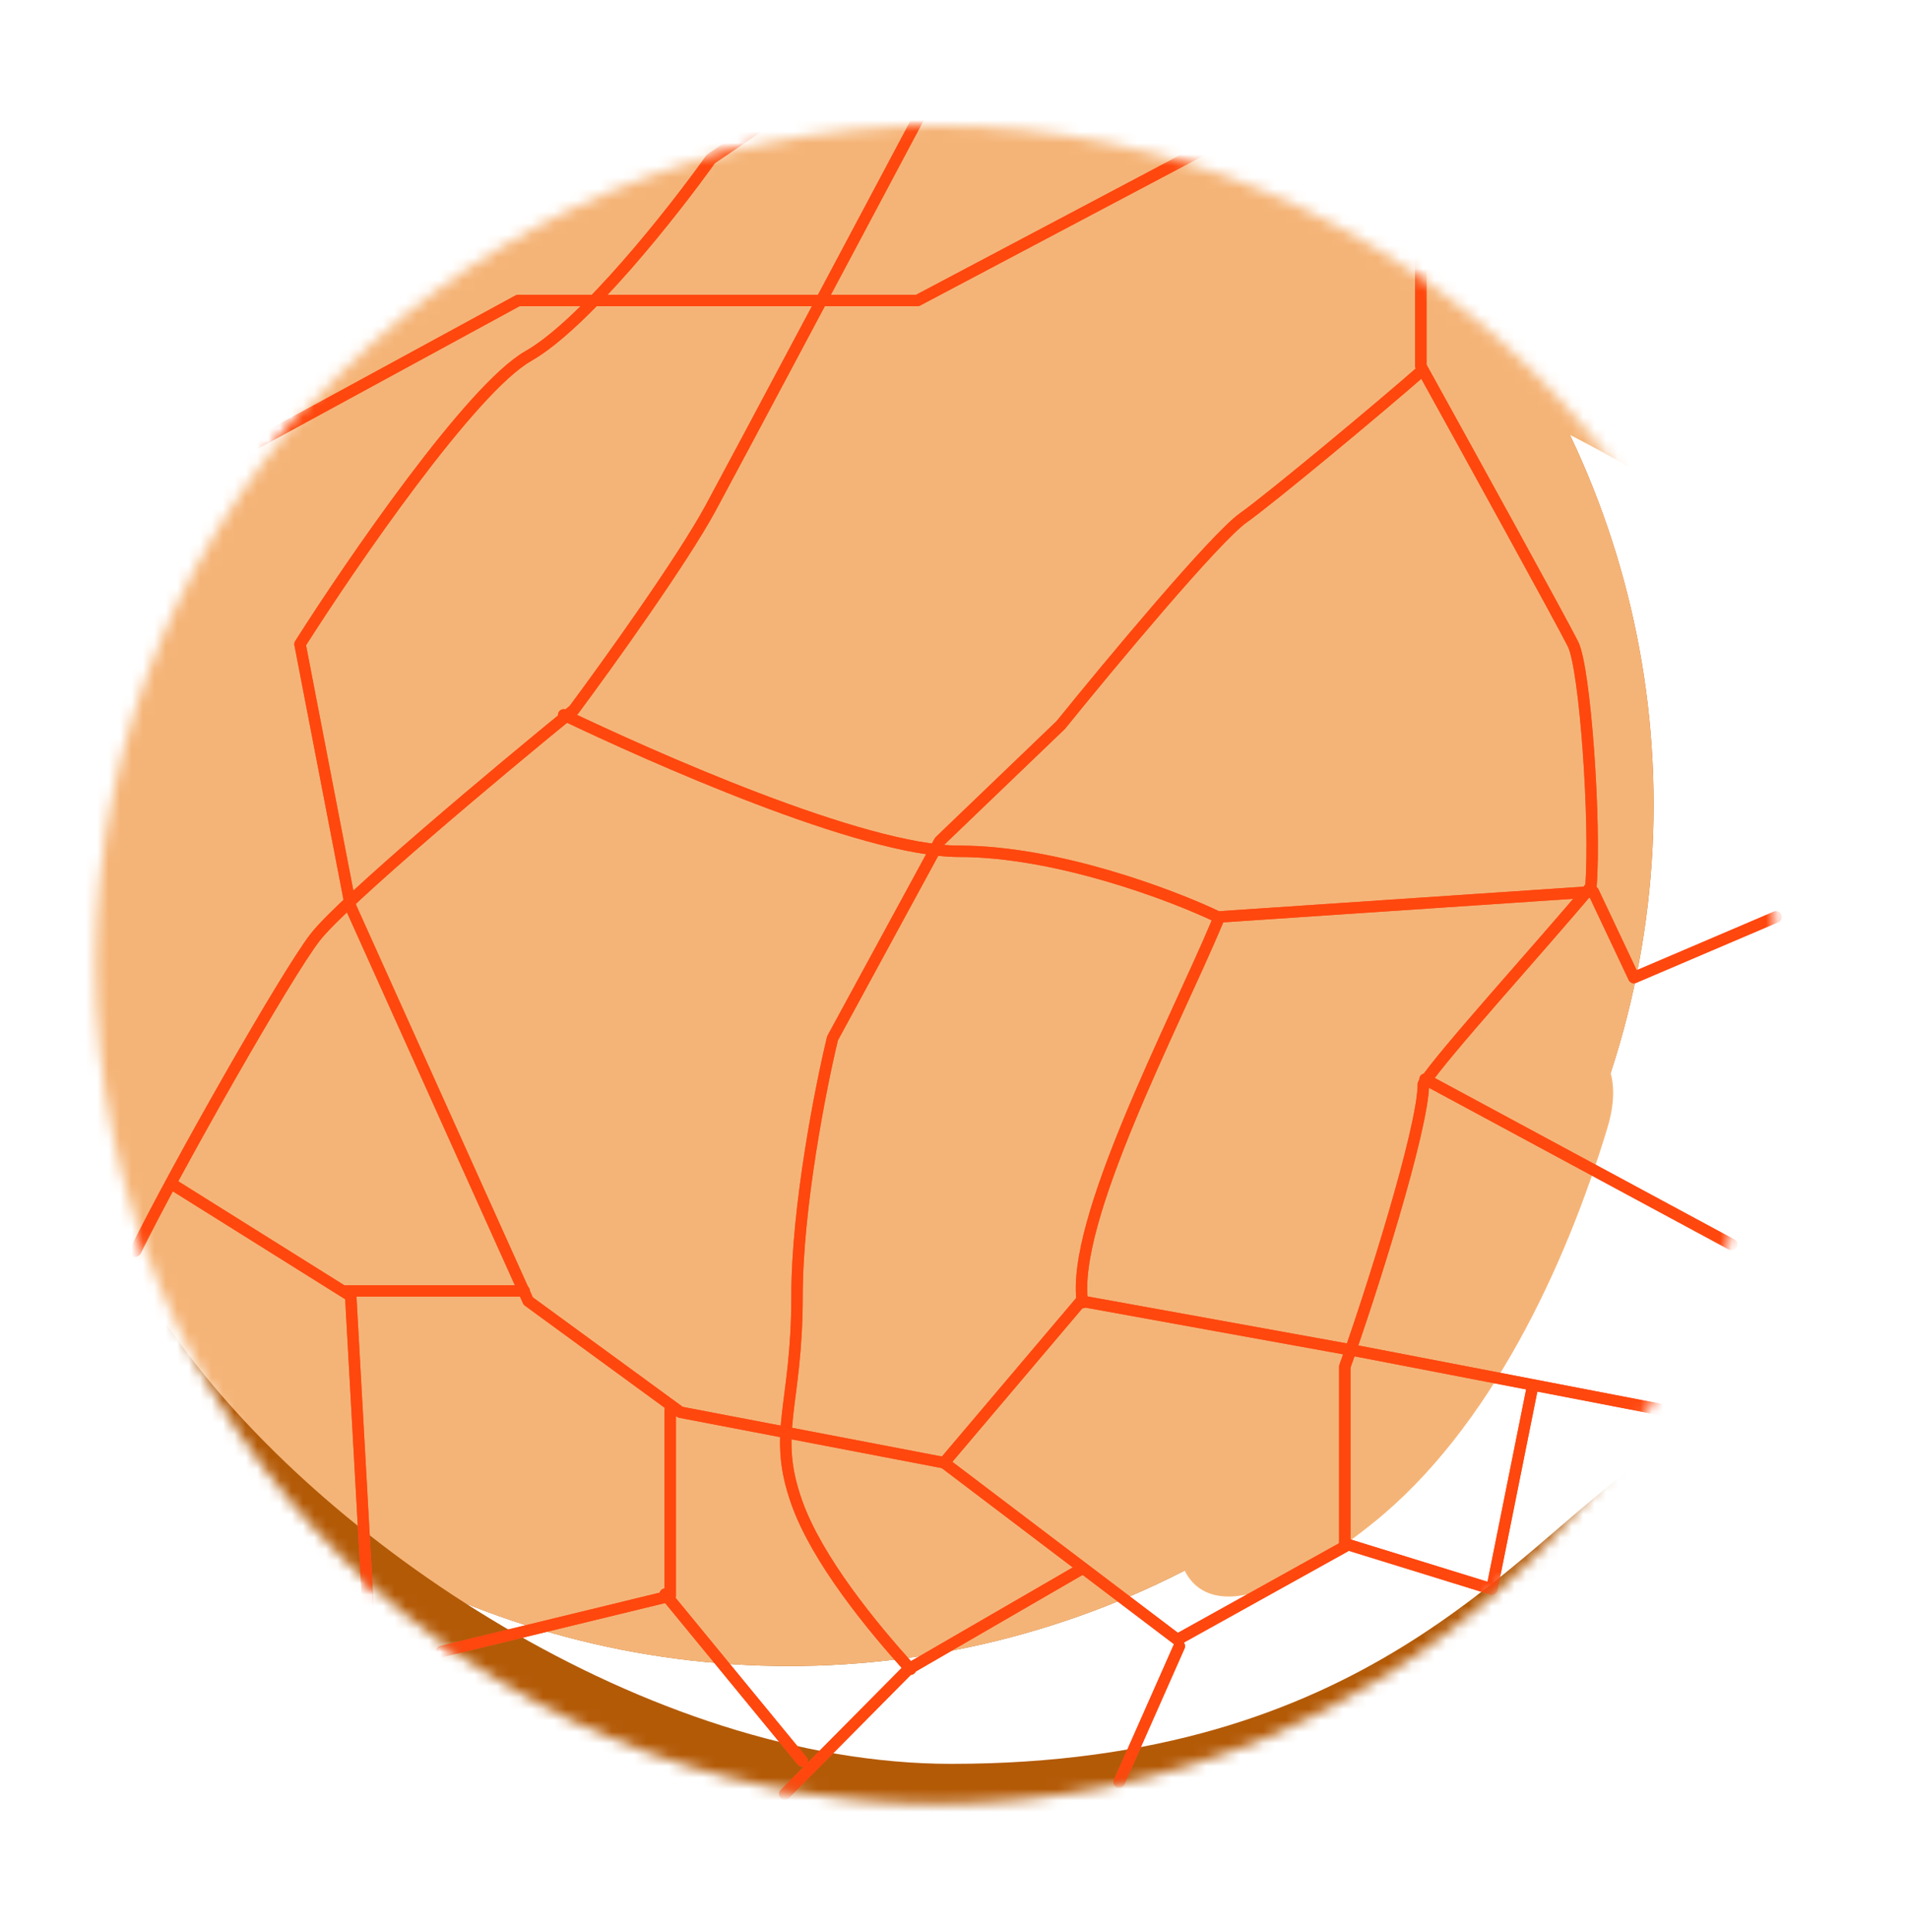 <svg width="167" height="169" viewBox="0 0 167 169" fill="none" xmlns="http://www.w3.org/2000/svg">
<g filter="url(#filter0_d_401_4079)">
<mask id="mask0_401_4079" style="mask-type:alpha" maskUnits="userSpaceOnUse" x="8" y="11" width="148" height="147">
<ellipse cx="73.662" cy="73.388" rx="73.662" ry="73.388" transform="matrix(-1 0 0 1 155.688 11)" fill="#F5B477"/>
</mask>
<g mask="url(#mask0_401_4079)">
<g filter="url(#filter1_ii_401_4079)">
<ellipse cx="75.633" cy="75.352" rx="75.633" ry="75.352" transform="matrix(-1 0 0 1 157.659 9.036)" fill="url(#paint0_radial_401_4079)"/>
<ellipse cx="75.633" cy="75.352" rx="75.633" ry="75.352" transform="matrix(-1 0 0 1 157.659 9.036)" fill="#F5B477"/>
</g>
<g style="mix-blend-mode:multiply" filter="url(#filter2_f_401_4079)">
<path d="M83.227 154.295C119.439 154.295 132.162 135.769 143.417 127.968C151.247 145.519 116.992 166.971 76.866 169.896C44.765 172.236 10.641 133.819 -2.409 114.318C-0.288 105.867 5.029 102.324 15.208 116.755C27.931 134.794 56.69 154.295 83.227 154.295Z" fill="#B35A07"/>
</g>
<g style="mix-blend-mode:lighten" filter="url(#filter3_f_401_4079)">
<path d="M123.768 116.997C126.678 113.455 124.758 109.077 121.898 105.659C119.039 102.24 108.413 104.976 108.413 111.148C108.413 119.97 117.672 124.422 123.768 116.997Z" fill="#F5B477"/>
</g>
<g style="mix-blend-mode:lighten" filter="url(#filter4_f_401_4079)">
<path d="M120.15 133.196C130.361 124.98 136.953 110.769 140.615 98.669C144.277 86.569 127.237 86.745 114.986 104.789C97.473 130.581 98.751 150.413 120.15 133.196Z" fill="#F5B477"/>
</g>
<g filter="url(#filter5_f_401_4079)">
<path d="M69.994 63.691C75.863 56.544 72.272 46.445 67.716 40.998C63.16 35.552 36.283 39.742 39.017 51.891C41.75 64.04 57.694 78.668 69.994 63.691Z" fill="#F5B477"/>
</g>
<g style="mix-blend-mode:color-dodge" filter="url(#filter6_f_401_4079)">
<path d="M59.081 58.654C63.002 55.258 67.5 49.602 60.779 44.949C54.057 40.295 38.285 48.671 41.523 56.629C44.339 63.55 54.18 62.899 59.081 58.654Z" fill="#F5B477"/>
</g>
<g style="mix-blend-mode:lighten" filter="url(#filter7_f_401_4079)">
<path d="M64.26 34.609C97.183 16.535 135.651 34.888 150.769 46.324C141.11 -7.229 84.05 1.519 66.412 2.356C48.775 3.193 0.007 40.467 -1.252 69.335C-2.26 92.431 7.426 118.705 15.126 114.94C15.965 105.038 31.335 52.684 64.26 34.609Z" fill="#F5B477"/>
</g>
</g>
</g>
<g filter="url(#filter8_d_401_4079)">
<mask id="mask1_401_4079" style="mask-type:alpha" maskUnits="userSpaceOnUse" x="8" y="11" width="148" height="147">
<ellipse cx="73.662" cy="73.388" rx="73.662" ry="73.388" transform="matrix(-1 0 0 1 155.355 11)" fill="#FF8F26"/>
</mask>
<g mask="url(#mask1_401_4079)">
<g style="mix-blend-mode:color-dodge" filter="url(#filter9_df_401_4079)">
<path d="M79.655 147.013C76.236 143.257 71.5 137.443 69.725 132.492C67.507 126.304 69.725 124.094 69.725 114.369C69.725 106.589 71.796 96.098 72.831 91.825L82.203 74.586L92.797 64.419C97.086 59.114 106.285 48.063 108.769 46.295C111.254 44.527 120.752 36.617 124.449 33.376" stroke="#EB6339" stroke-linecap="round" stroke-linejoin="round"/>
<path d="M124.298 22.867V33.034C128.291 40.254 136.544 55.224 137.609 57.346C138.674 59.468 139.617 73.115 139.173 78.566C134.736 83.871 126.25 93.18 124.517 95.828C124.517 99.718 119.861 114.369 117.643 120.557V135.868" stroke="#EB6339" stroke-linecap="round" stroke-linejoin="round"/>
<path d="M49.315 63.534C56.71 67.07 75.403 75.469 83.922 75.469C92.441 75.469 102.556 79.3 106.55 81.216L139.382 79.005L142.932 86.52L155.355 81.216" stroke="#EB6339" stroke-linecap="round" stroke-linejoin="round"/>
<path d="M124.661 95.404L151.48 109.862" stroke="#EB6339" stroke-linecap="round" stroke-linejoin="round"/>
<path d="M106.495 81.633C102.65 90.769 93.632 107.873 94.697 114.946" stroke="#EB6339" stroke-linecap="round" stroke-linejoin="round"/>
<path d="M146.483 124.535L118.974 119.231L94.572 114.811L82.592 128.956L59.52 124.535L46.21 114.811L30.68 80.332L26.244 57.346C30.828 50.126 41.24 34.979 46.21 32.15C51.179 29.321 58.928 19.478 62.182 14.911L71.943 8.28" stroke="#EB6339" stroke-linecap="round" stroke-linejoin="round"/>
<path d="M106.388 13.467L80.257 27.288H65.732H45.322L17.426 42.469" stroke="#EB6339" stroke-linecap="round" stroke-linejoin="round"/>
<path d="M81.26 9.606C75.936 19.626 64.666 40.814 62.182 45.411C59.697 50.008 53.16 59.114 50.202 63.093C43.695 68.397 30.059 79.802 27.575 82.984C25.09 86.167 15.403 103.206 11.854 110.426" stroke="#EB6339" stroke-linecap="round" stroke-linejoin="round"/>
<path d="M58.633 124.32V140.608L38.627 145.469" stroke="#EB6339" stroke-linecap="round" stroke-linejoin="round"/>
<path d="M58.189 140.449L70.169 155.036" stroke="#EB6339" stroke-linecap="round" stroke-linejoin="round"/>
<path d="M68.659 157.925L79.471 147.013L94.436 138.348" stroke="#EB6339" stroke-linecap="round" stroke-linejoin="round"/>
<path d="M82.592 128.956L103.001 144.428L117.694 136.261" stroke="#EB6339" stroke-linecap="round" stroke-linejoin="round"/>
<path d="M103.168 145L97.906 156.889" stroke="#EB6339" stroke-linecap="round" stroke-linejoin="round"/>
<path d="M134.059 122.325L130.51 140.007L117.643 136.029" stroke="#EB6339" stroke-linecap="round" stroke-linejoin="round"/>
<path d="M15.152 104.644L30.681 114.369L32.188 141.487" stroke="#EB6339" stroke-linecap="round" stroke-linejoin="round"/>
<path d="M30.237 113.927H45.855" stroke="#EB6339" stroke-linecap="round" stroke-linejoin="round"/>
</g>
<g style="mix-blend-mode:multiply" filter="url(#filter10_d_401_4079)">
<path d="M79.655 147.013C76.236 143.257 71.5 137.443 69.725 132.492C67.507 126.304 69.725 124.094 69.725 114.369C69.725 106.589 71.796 96.098 72.831 91.825L82.203 74.586L92.797 64.419C97.086 59.114 106.285 48.063 108.769 46.295C111.254 44.527 120.752 36.617 124.449 33.376" stroke="#FF470E" stroke-linecap="round" stroke-linejoin="round"/>
<path d="M124.298 22.867V33.034C128.291 40.254 136.544 55.224 137.609 57.346C138.674 59.468 139.617 73.115 139.173 78.566C134.736 83.871 126.25 93.18 124.517 95.828C124.517 99.718 119.861 114.369 117.643 120.557V135.868" stroke="#FF470E" stroke-linecap="round" stroke-linejoin="round"/>
<path d="M49.315 63.534C56.71 67.07 75.403 75.469 83.922 75.469C92.441 75.469 102.556 79.3 106.55 81.216L139.382 79.005L142.932 86.52L155.355 81.216" stroke="#FF470E" stroke-linecap="round" stroke-linejoin="round"/>
<path d="M124.661 95.404L151.48 109.862" stroke="#FF470E" stroke-linecap="round" stroke-linejoin="round"/>
<path d="M106.495 81.633C102.65 90.769 93.632 107.873 94.697 114.946" stroke="#FF470E" stroke-linecap="round" stroke-linejoin="round"/>
<path d="M146.483 124.535L118.974 119.231L94.572 114.811L82.592 128.956L59.52 124.535L46.21 114.811L30.68 80.332L26.244 57.346C30.828 50.126 41.24 34.979 46.21 32.15C51.179 29.321 58.928 19.478 62.182 14.911L71.943 8.28" stroke="#FF470E" stroke-linecap="round" stroke-linejoin="round"/>
<path d="M106.388 13.467L80.257 27.288H65.732H45.322L17.426 42.469" stroke="#FF470E" stroke-linecap="round" stroke-linejoin="round"/>
<path d="M81.26 9.606C75.936 19.626 64.666 40.814 62.182 45.411C59.697 50.008 53.16 59.114 50.202 63.093C43.695 68.397 30.059 79.802 27.575 82.984C25.09 86.167 15.403 103.206 11.854 110.426" stroke="#FF470E" stroke-linecap="round" stroke-linejoin="round"/>
<path d="M58.633 124.32V140.608L38.627 145.469" stroke="#FF470E" stroke-linecap="round" stroke-linejoin="round"/>
<path d="M58.189 140.449L70.169 155.036" stroke="#FF470E" stroke-linecap="round" stroke-linejoin="round"/>
<path d="M68.659 157.925L79.471 147.013L94.436 138.348" stroke="#FF470E" stroke-linecap="round" stroke-linejoin="round"/>
<path d="M82.592 128.956L103.001 144.428L117.694 136.261" stroke="#FF470E" stroke-linecap="round" stroke-linejoin="round"/>
<path d="M103.168 145L97.906 156.889" stroke="#FF470E" stroke-linecap="round" stroke-linejoin="round"/>
<path d="M134.059 122.325L130.51 140.007L117.643 136.029" stroke="#FF470E" stroke-linecap="round" stroke-linejoin="round"/>
<path d="M15.152 104.644L30.681 114.369L32.188 141.487" stroke="#FF470E" stroke-linecap="round" stroke-linejoin="round"/>
<path d="M30.237 113.927H45.855" stroke="#FF470E" stroke-linecap="round" stroke-linejoin="round"/>
</g>
</g>
</g>
<defs>
<filter id="filter0_d_401_4079" x="4.364" y="7" width="155.324" height="154.776" filterUnits="userSpaceOnUse" color-interpolation-filters="sRGB">
<feFlood flood-opacity="0" result="BackgroundImageFix"/>
<feColorMatrix in="SourceAlpha" type="matrix" values="0 0 0 0 0 0 0 0 0 0 0 0 0 0 0 0 0 0 127 0" result="hardAlpha"/>
<feOffset/>
<feGaussianBlur stdDeviation="2"/>
<feComposite in2="hardAlpha" operator="out"/>
<feColorMatrix type="matrix" values="0 0 0 0 0.873 0 0 0 0 0.315 0 0 0 0 0.001 0 0 0 1 0"/>
<feBlend mode="normal" in2="BackgroundImageFix" result="effect1_dropShadow_401_4079"/>
<feBlend mode="normal" in="SourceGraphic" in2="effect1_dropShadow_401_4079" result="shape"/>
</filter>
<filter id="filter1_ii_401_4079" x="-1.607" y="-0.964" width="159.267" height="160.704" filterUnits="userSpaceOnUse" color-interpolation-filters="sRGB">
<feFlood flood-opacity="0" result="BackgroundImageFix"/>
<feBlend mode="normal" in="SourceGraphic" in2="BackgroundImageFix" result="shape"/>
<feColorMatrix in="SourceAlpha" type="matrix" values="0 0 0 0 0 0 0 0 0 0 0 0 0 0 0 0 0 0 127 0" result="hardAlpha"/>
<feOffset dx="-5" dy="-10"/>
<feGaussianBlur stdDeviation="18"/>
<feComposite in2="hardAlpha" operator="arithmetic" k2="-1" k3="1"/>
<feColorMatrix type="matrix" values="0 0 0 0 0.722 0 0 0 0 0.094 0 0 0 0 0 0 0 0 1 0"/>
<feBlend mode="normal" in2="shape" result="effect1_innerShadow_401_4079"/>
<feColorMatrix in="SourceAlpha" type="matrix" values="0 0 0 0 0 0 0 0 0 0 0 0 0 0 0 0 0 0 127 0" result="hardAlpha"/>
<feOffset dx="-8" dy="-4"/>
<feGaussianBlur stdDeviation="12.5"/>
<feComposite in2="hardAlpha" operator="arithmetic" k2="-1" k3="1"/>
<feColorMatrix type="matrix" values="0 0 0 0 0.739 0 0 0 0 0.194 0 0 0 0 0.106 0 0 0 1 0"/>
<feBlend mode="normal" in2="effect1_innerShadow_401_4079" result="effect2_innerShadow_401_4079"/>
</filter>
<filter id="filter2_f_401_4079" x="-26.409" y="82.951" width="194.949" height="111.047" filterUnits="userSpaceOnUse" color-interpolation-filters="sRGB">
<feFlood flood-opacity="0" result="BackgroundImageFix"/>
<feBlend mode="normal" in="SourceGraphic" in2="BackgroundImageFix" result="shape"/>
<feGaussianBlur stdDeviation="12" result="effect1_foregroundBlur_401_4079"/>
</filter>
<filter id="filter3_f_401_4079" x="74.413" y="70.17" width="84.802" height="84.58" filterUnits="userSpaceOnUse" color-interpolation-filters="sRGB">
<feFlood flood-opacity="0" result="BackgroundImageFix"/>
<feBlend mode="normal" in="SourceGraphic" in2="BackgroundImageFix" result="shape"/>
<feGaussianBlur stdDeviation="17" result="effect1_foregroundBlur_401_4079"/>
</filter>
<filter id="filter4_f_401_4079" x="73.876" y="61.3" width="96.244" height="107.358" filterUnits="userSpaceOnUse" color-interpolation-filters="sRGB">
<feFlood flood-opacity="0" result="BackgroundImageFix"/>
<feBlend mode="normal" in="SourceGraphic" in2="BackgroundImageFix" result="shape"/>
<feGaussianBlur stdDeviation="14.5" result="effect1_foregroundBlur_401_4079"/>
</filter>
<filter id="filter5_f_401_4079" x="3.822" y="3.65" width="104.232" height="101.393" filterUnits="userSpaceOnUse" color-interpolation-filters="sRGB">
<feFlood flood-opacity="0" result="BackgroundImageFix"/>
<feBlend mode="normal" in="SourceGraphic" in2="BackgroundImageFix" result="shape"/>
<feGaussianBlur stdDeviation="17.5" result="effect1_foregroundBlur_401_4079"/>
</filter>
<filter id="filter6_f_401_4079" x="30.09" y="32.612" width="45.139" height="40.232" filterUnits="userSpaceOnUse" color-interpolation-filters="sRGB">
<feFlood flood-opacity="0" result="BackgroundImageFix"/>
<feBlend mode="normal" in="SourceGraphic" in2="BackgroundImageFix" result="shape"/>
<feGaussianBlur stdDeviation="5.5" result="effect1_foregroundBlur_401_4079"/>
</filter>
<filter id="filter7_f_401_4079" x="-35.325" y="-32.67" width="220.094" height="181.973" filterUnits="userSpaceOnUse" color-interpolation-filters="sRGB">
<feFlood flood-opacity="0" result="BackgroundImageFix"/>
<feBlend mode="normal" in="SourceGraphic" in2="BackgroundImageFix" result="shape"/>
<feGaussianBlur stdDeviation="17" result="effect1_foregroundBlur_401_4079"/>
</filter>
<filter id="filter8_d_401_4079" x="0.454" y="0.1" width="165.801" height="168.576" filterUnits="userSpaceOnUse" color-interpolation-filters="sRGB">
<feFlood flood-opacity="0" result="BackgroundImageFix"/>
<feColorMatrix in="SourceAlpha" type="matrix" values="0 0 0 0 0 0 0 0 0 0 0 0 0 0 0 0 0 0 127 0" result="hardAlpha"/>
<feOffset/>
<feGaussianBlur stdDeviation="5.45"/>
<feComposite in2="hardAlpha" operator="out"/>
<feColorMatrix type="matrix" values="0 0 0 0 1 0 0 0 0 0.094 0 0 0 0 0 0 0 0 1 0"/>
<feBlend mode="normal" in2="BackgroundImageFix" result="effect1_dropShadow_401_4079"/>
<feBlend mode="normal" in="SourceGraphic" in2="effect1_dropShadow_401_4079" result="shape"/>
</filter>
<filter id="filter9_df_401_4079" x="0.354" y="-3.22" width="166.501" height="172.645" filterUnits="userSpaceOnUse" color-interpolation-filters="sRGB">
<feFlood flood-opacity="0" result="BackgroundImageFix"/>
<feColorMatrix in="SourceAlpha" type="matrix" values="0 0 0 0 0 0 0 0 0 0 0 0 0 0 0 0 0 0 127 0" result="hardAlpha"/>
<feOffset dy="-1"/>
<feGaussianBlur stdDeviation="3"/>
<feColorMatrix type="matrix" values="0 0 0 0 0.667 0 0 0 0 0.215 0 0 0 0 0.072 0 0 0 1 0"/>
<feBlend mode="normal" in2="BackgroundImageFix" result="effect1_dropShadow_401_4079"/>
<feBlend mode="normal" in="SourceGraphic" in2="effect1_dropShadow_401_4079" result="shape"/>
<feGaussianBlur stdDeviation="5.5" result="effect2_foregroundBlur_401_4079"/>
</filter>
<filter id="filter10_d_401_4079" x="5.354" y="0.78" width="156.501" height="162.645" filterUnits="userSpaceOnUse" color-interpolation-filters="sRGB">
<feFlood flood-opacity="0" result="BackgroundImageFix"/>
<feColorMatrix in="SourceAlpha" type="matrix" values="0 0 0 0 0 0 0 0 0 0 0 0 0 0 0 0 0 0 127 0" result="hardAlpha"/>
<feOffset dy="-1"/>
<feGaussianBlur stdDeviation="3"/>
<feColorMatrix type="matrix" values="0 0 0 0 0.425 0 0 0 0 0.896 0 0 0 0 1 0 0 0 1 0"/>
<feBlend mode="normal" in2="BackgroundImageFix" result="effect1_dropShadow_401_4079"/>
<feBlend mode="normal" in="SourceGraphic" in2="effect1_dropShadow_401_4079" result="shape"/>
</filter>
<radialGradient id="paint0_radial_401_4079" cx="0" cy="0" r="1" gradientUnits="userSpaceOnUse" gradientTransform="translate(66.877 60.856) rotate(81.222) scale(123.094 143.746)">
<stop stop-color="#EB6339"/>
<stop offset="0.627" stop-color="#A45B17"/>
</radialGradient>
</defs>
</svg>

